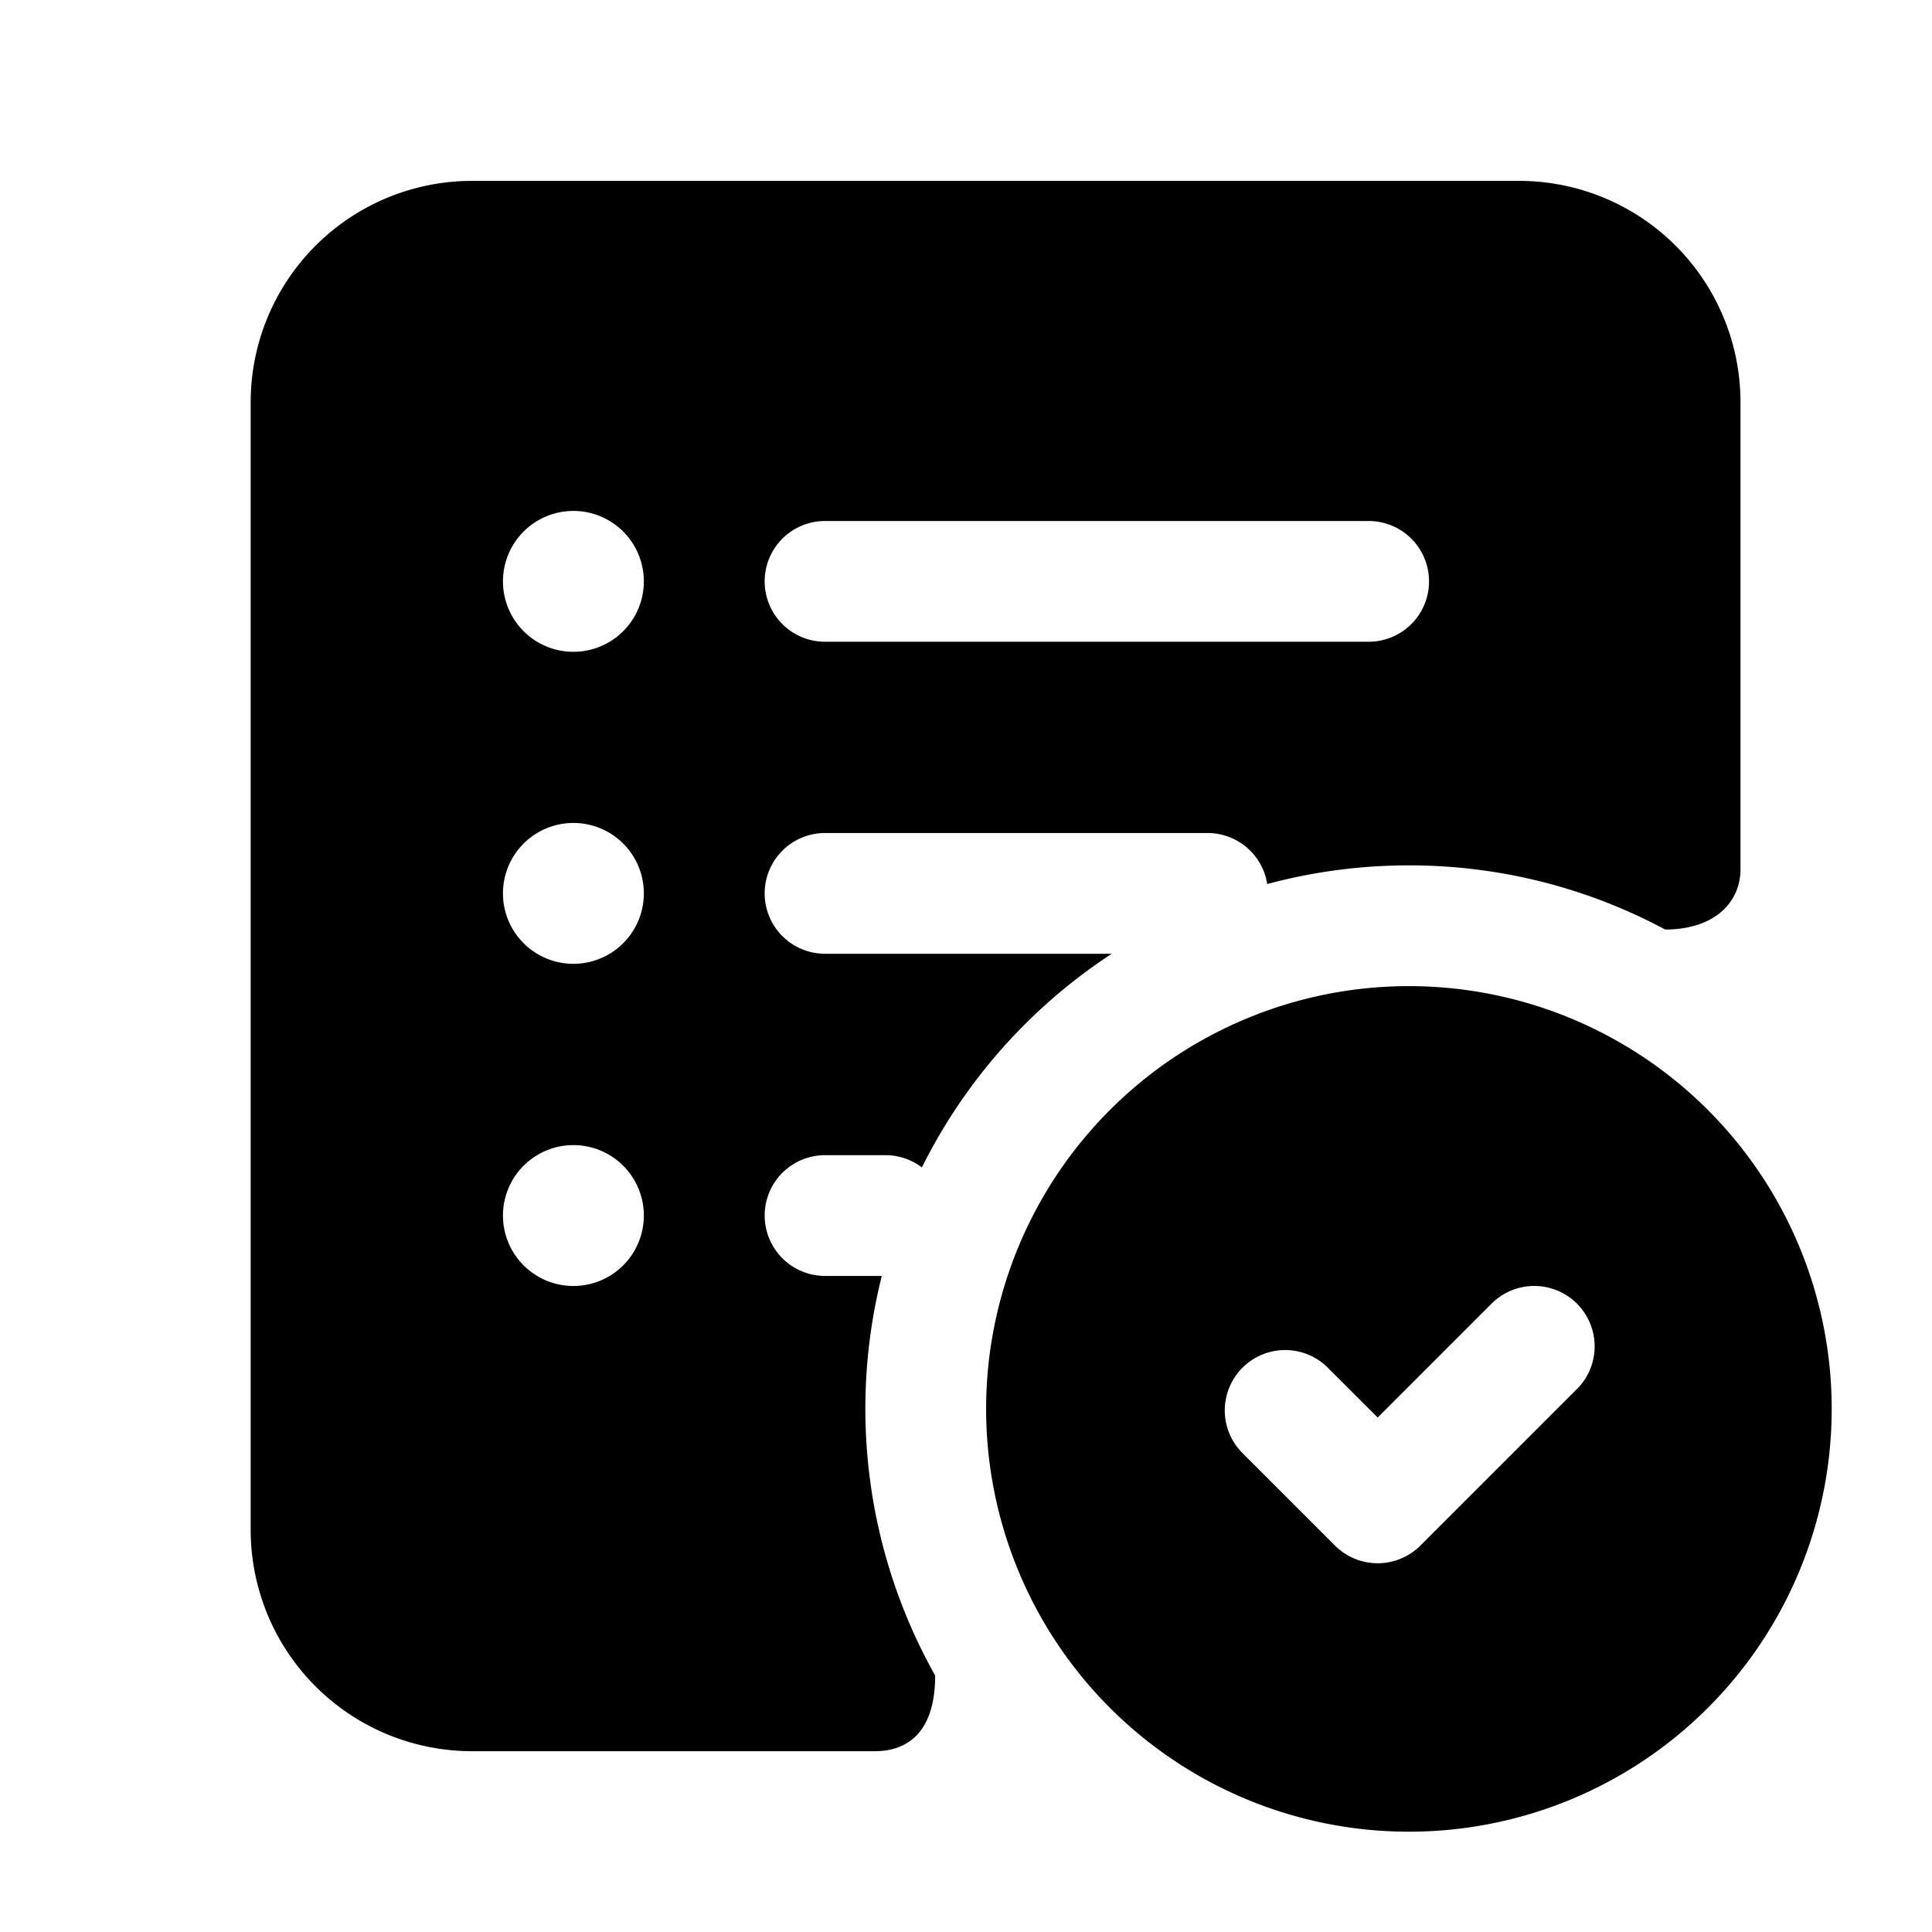 <svg xmlns="http://www.w3.org/2000/svg" width="24" height="24" fill="none" viewBox="0 0 24 24"><path fill="currentColor" fill-rule="evenodd" d="M3.114 4.997a2.75 2.75 0 0 1 2.75-2.75H18.87a2.75 2.75 0 0 1 2.751 2.75v5.8c0 .413-.323.749-.935.75a6.722 6.722 0 0 0-3.184-.797 6.76 6.76 0 0 0-1.76.232.75.75 0 0 0-.74-.634h-4.753a.75.75 0 1 0 0 1.5h3.561a6.783 6.783 0 0 0-2.358 2.654.747.747 0 0 0-.453-.152h-.75a.75.75 0 1 0 0 1.5h.705a6.767 6.767 0 0 0 .663 4.964c0 .698-.336.94-.75.94H5.865a2.75 2.75 0 0 1-2.751-2.751V4.997Zm4.009 1.35a.875.875 0 1 0 0 1.75.875.875 0 0 0 0-1.75Zm2.376.875a.75.75 0 0 1 .75-.75h6.753a.75.75 0 0 1 0 1.5h-6.753a.75.75 0 0 1-.75-.75Zm-2.376 7.003a.875.875 0 1 0 0 1.75.875.875 0 0 0 0-1.75Zm-.875-3.127a.875.875 0 1 1 1.75 0 .875.875 0 0 1-1.75 0Z" clip-rule="evenodd"/><path fill="currentColor" fill-rule="evenodd" d="M12.25 17.502a5.252 5.252 0 1 1 10.504 0 5.252 5.252 0 0 1-10.504 0Zm7.34-.247a.75.75 0 0 0-1.062-1.06l-1.414 1.414-.638-.637a.75.75 0 0 0-1.06 1.06l1.168 1.168a.75.75 0 0 0 1.06 0l1.945-1.945Z" clip-rule="evenodd"/></svg>